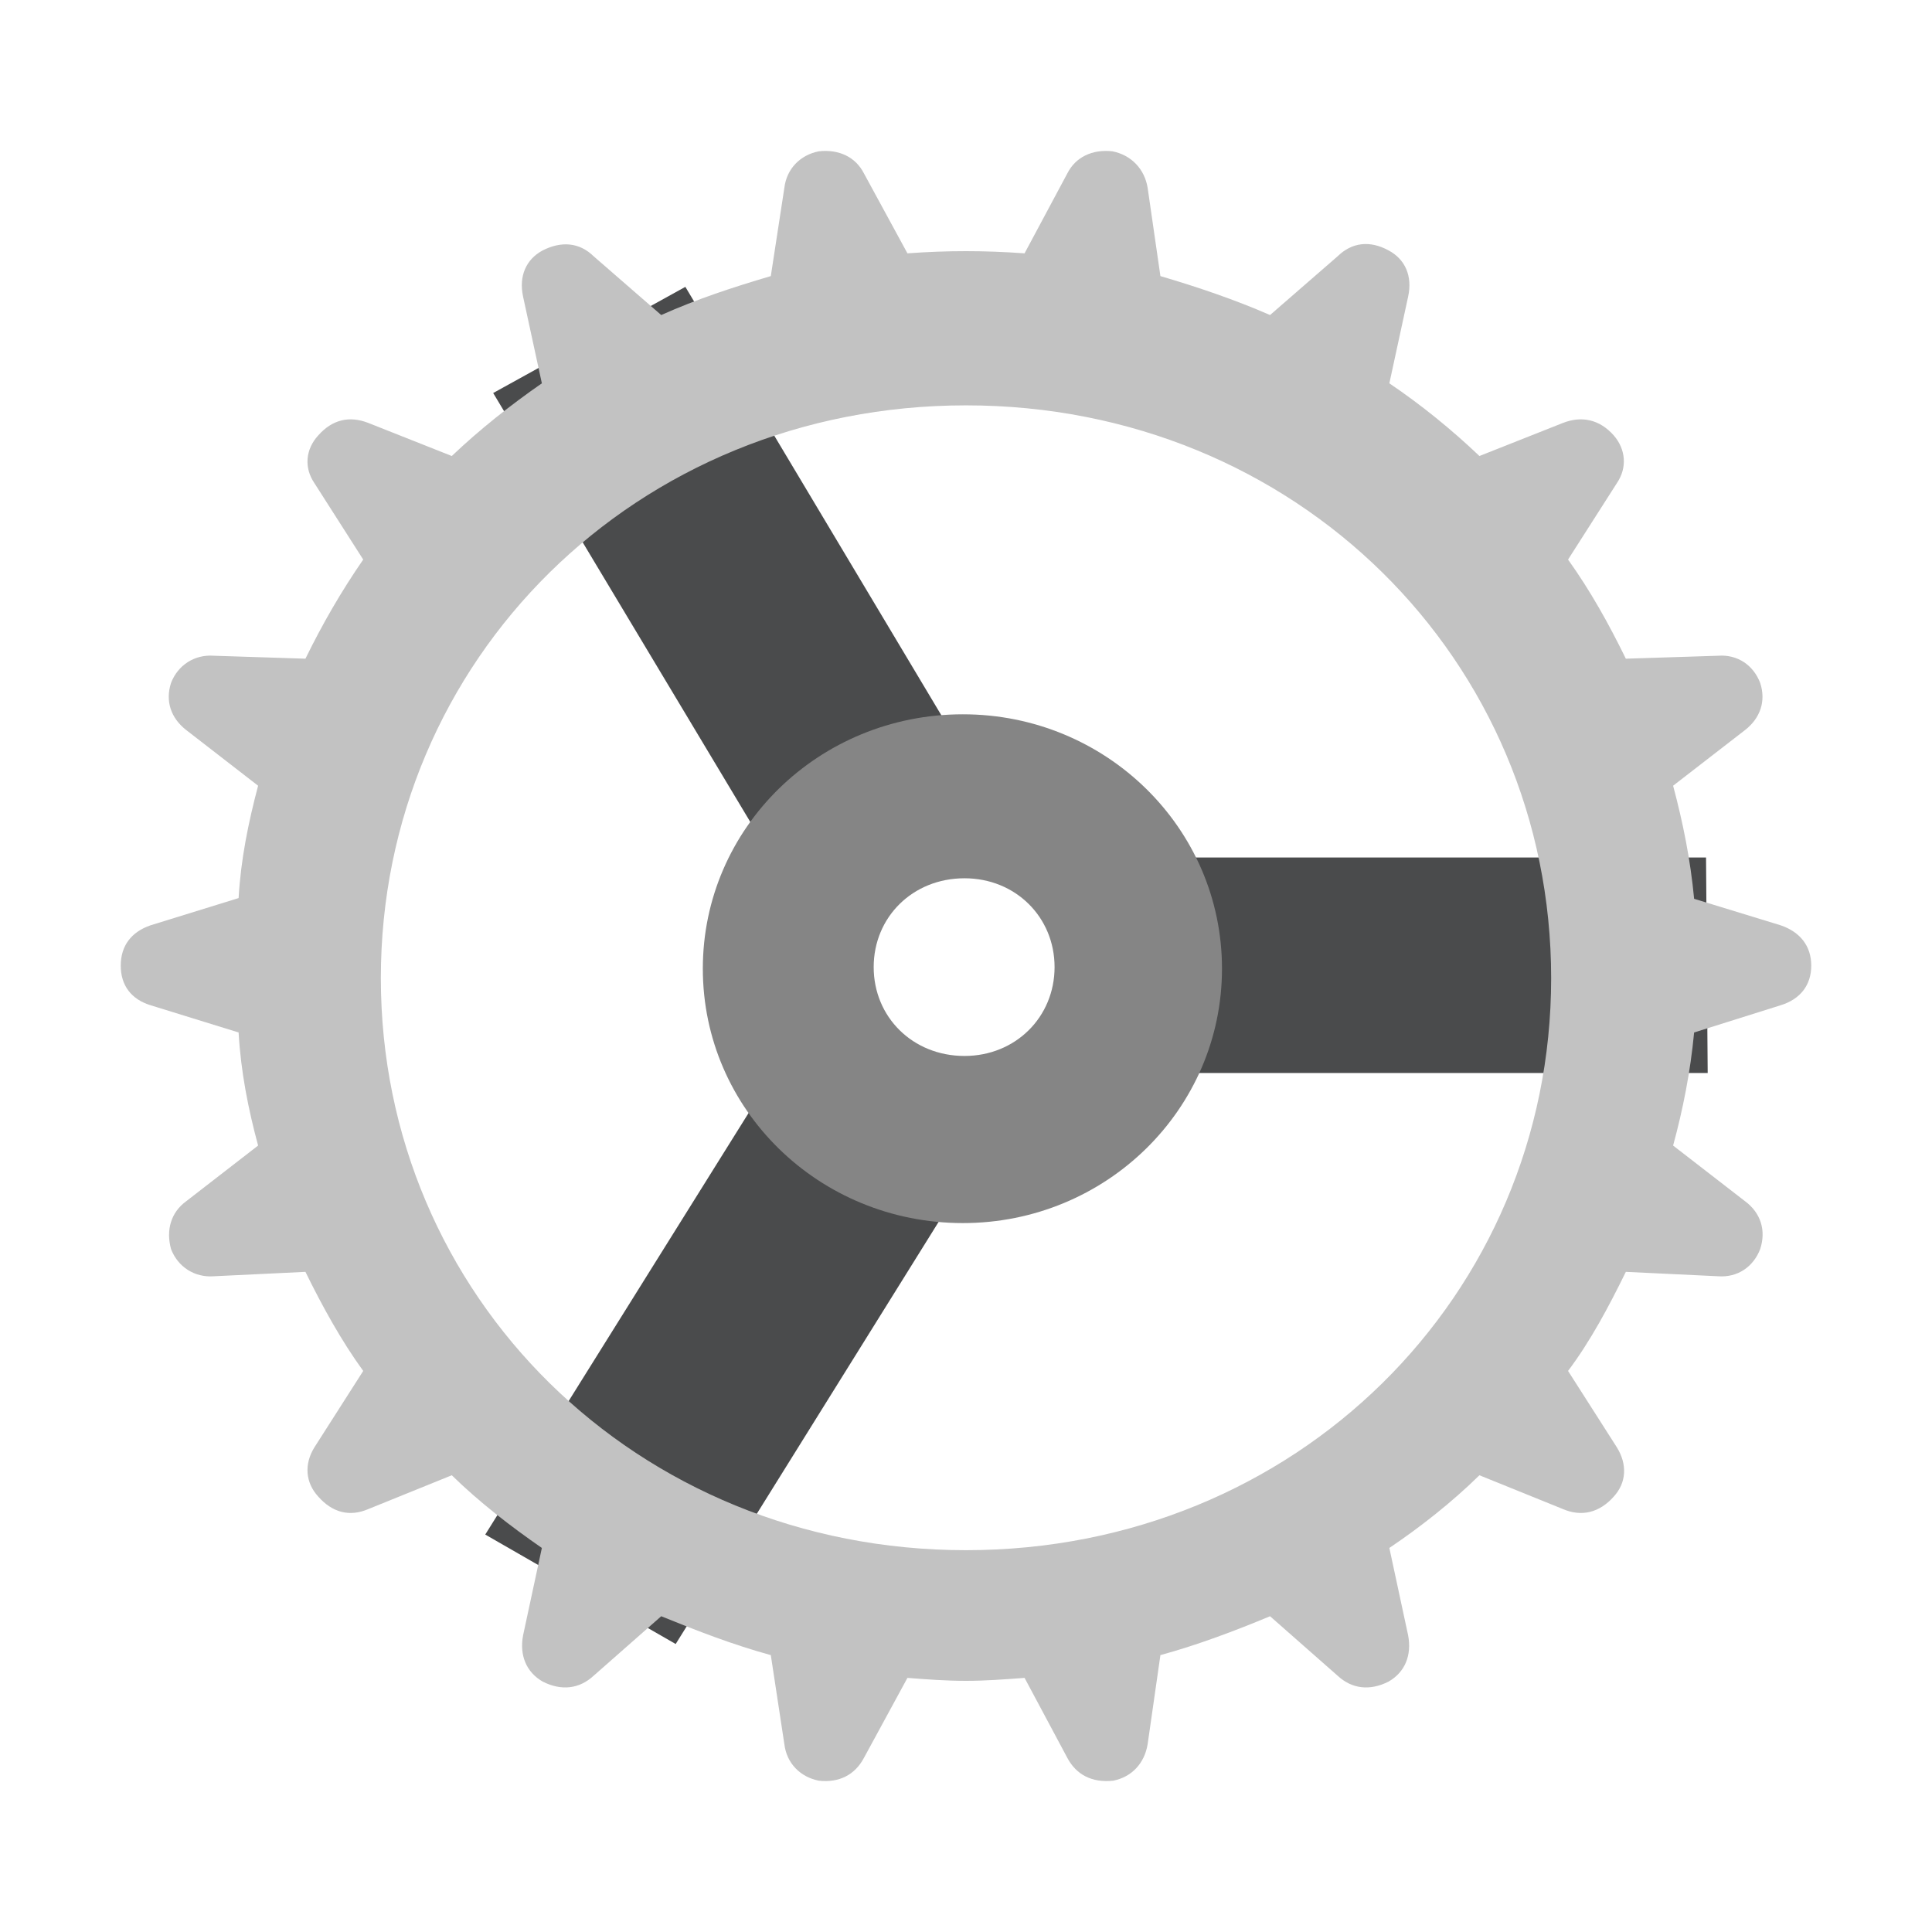 <?xml version="1.0" encoding="UTF-8"?>
<svg width="32px" height="32px" viewBox="0 0 32 32" version="1.1" xmlns="http://www.w3.org/2000/svg" xmlns:xlink="http://www.w3.org/1999/xlink">
    <title>settings_dark</title>
    <g id="Page-1" stroke="none" stroke-width="1" fill="none" fill-rule="evenodd">
        <g id="settings_dark" fill-rule="nonzero">
            <rect id="Rectangle" fill="#000000" opacity="0" x="0" y="0" width="32" height="32"></rect>
            <g id="Group-10" transform="translate(2, 2.5)">
                <polygon id="Path" stroke="#4A4B4C" stroke-width="2" fill="#4A4B4C" points="11.824 11.499 13.204 10.648 8.989 3.594 7.559 4.384"></polygon>
                <polygon id="Path" stroke="#4A4B4C" stroke-width="2" fill="#4A4B4C" points="16.885 14.272 25.277 14.272 25.265 12.703 16.885 12.703"></polygon>
                <polygon id="Path" stroke="#4A4B4C" stroke-width="2" fill="#4A4B4C" points="13.217 16.376 11.849 15.501 7.435 22.567 8.853 23.382"></polygon>
                <path d="M14,25.34 C14.323,25.34 14.634,25.316 14.97,25.291 L15.679,26.617 C15.828,26.897 16.089,27.031 16.437,26.994 C16.748,26.933 16.959,26.702 17.009,26.386 L17.22,24.914 C17.842,24.744 18.451,24.513 19.036,24.27 L20.155,25.255 C20.391,25.474 20.689,25.51 21,25.352 C21.274,25.194 21.385,24.914 21.323,24.586 L21.012,23.139 C21.535,22.786 22.044,22.385 22.504,21.935 L23.885,22.494 C24.195,22.628 24.494,22.555 24.73,22.287 C24.941,22.056 24.954,21.752 24.78,21.472 L23.972,20.207 C24.345,19.709 24.643,19.149 24.929,18.566 L26.458,18.639 C26.782,18.663 27.043,18.48 27.154,18.189 C27.254,17.884 27.167,17.593 26.906,17.398 L25.712,16.474 C25.874,15.878 25.998,15.257 26.06,14.601 L27.49,14.151 C27.813,14.053 28,13.822 28,13.494 C28,13.166 27.813,12.934 27.49,12.825 L26.06,12.387 C25.998,11.73 25.874,11.122 25.712,10.514 L26.906,9.59 C27.154,9.395 27.254,9.115 27.154,8.811 C27.043,8.52 26.782,8.337 26.458,8.361 L24.929,8.41 C24.643,7.826 24.345,7.291 23.972,6.768 L24.78,5.503 C24.954,5.248 24.929,4.944 24.73,4.713 C24.494,4.445 24.195,4.384 23.885,4.506 L22.504,5.053 C22.044,4.615 21.535,4.202 21.012,3.849 L21.323,2.414 C21.398,2.073 21.274,1.794 21,1.648 C20.689,1.478 20.391,1.514 20.155,1.745 L19.036,2.718 C18.451,2.463 17.842,2.256 17.22,2.073 L17.009,0.614 C16.959,0.298 16.735,0.067 16.425,0.006 C16.089,-0.031 15.815,0.103 15.679,0.371 L14.97,1.696 C14.634,1.672 14.323,1.66 14,1.66 C13.664,1.66 13.366,1.672 13.03,1.696 L12.309,0.371 C12.172,0.103 11.899,-0.031 11.563,0.006 C11.252,0.067 11.028,0.298 10.991,0.614 L10.767,2.073 C10.146,2.256 9.549,2.451 8.952,2.718 L7.833,1.745 C7.597,1.514 7.298,1.49 6.988,1.648 C6.714,1.794 6.59,2.073 6.664,2.414 L6.975,3.849 C6.465,4.202 5.943,4.615 5.483,5.053 L4.103,4.506 C3.792,4.384 3.506,4.445 3.27,4.713 C3.059,4.944 3.034,5.248 3.208,5.503 L4.016,6.768 C3.655,7.291 3.345,7.826 3.059,8.41 L1.542,8.361 C1.218,8.337 0.945,8.52 0.833,8.811 C0.734,9.115 0.833,9.395 1.082,9.59 L2.275,10.514 C2.114,11.122 1.989,11.73 1.952,12.375 L0.497,12.825 C0.174,12.934 0,13.166 0,13.494 C0,13.822 0.174,14.053 0.497,14.151 L1.952,14.601 C1.989,15.257 2.114,15.878 2.275,16.474 L1.082,17.398 C0.833,17.58 0.746,17.872 0.833,18.189 C0.945,18.48 1.218,18.663 1.542,18.639 L3.059,18.566 C3.345,19.149 3.655,19.709 4.016,20.207 L3.208,21.472 C3.034,21.752 3.059,22.056 3.27,22.287 C3.506,22.555 3.792,22.628 4.103,22.494 L5.483,21.935 C5.943,22.385 6.465,22.786 6.975,23.139 L6.664,24.586 C6.602,24.914 6.714,25.194 6.988,25.352 C7.298,25.51 7.597,25.474 7.833,25.255 L8.952,24.27 C9.549,24.513 10.146,24.744 10.767,24.914 L10.991,26.386 C11.028,26.702 11.252,26.933 11.563,26.994 C11.899,27.031 12.16,26.897 12.309,26.617 L13.03,25.291 C13.353,25.316 13.664,25.34 14,25.34 Z M14,23.176 C8.533,23.176 4.308,18.957 4.308,13.701 C4.308,8.433 8.533,4.214 14,4.214 C19.467,4.214 23.692,8.433 23.692,13.701 C23.692,18.957 19.467,23.176 14,23.176 Z" id="Shape" fill="#C2C2C2"></path>
                <path d="M13.948,9.331 C16.316,9.331 18.24,11.212 18.24,13.544 C18.24,15.877 16.316,17.758 13.948,17.758 C11.564,17.758 9.641,15.877 9.641,13.544 C9.641,11.212 11.564,9.331 13.948,9.331 Z M13.975,12.047 C13.117,12.047 12.471,12.691 12.471,13.518 C12.471,14.345 13.117,14.99 13.975,14.99 C14.821,14.99 15.467,14.345 15.467,13.518 C15.467,12.691 14.821,12.047 13.975,12.047 Z" id="Combined-Shape" fill="#858585"></path>
            </g>
        </g>
    </g>
</svg>